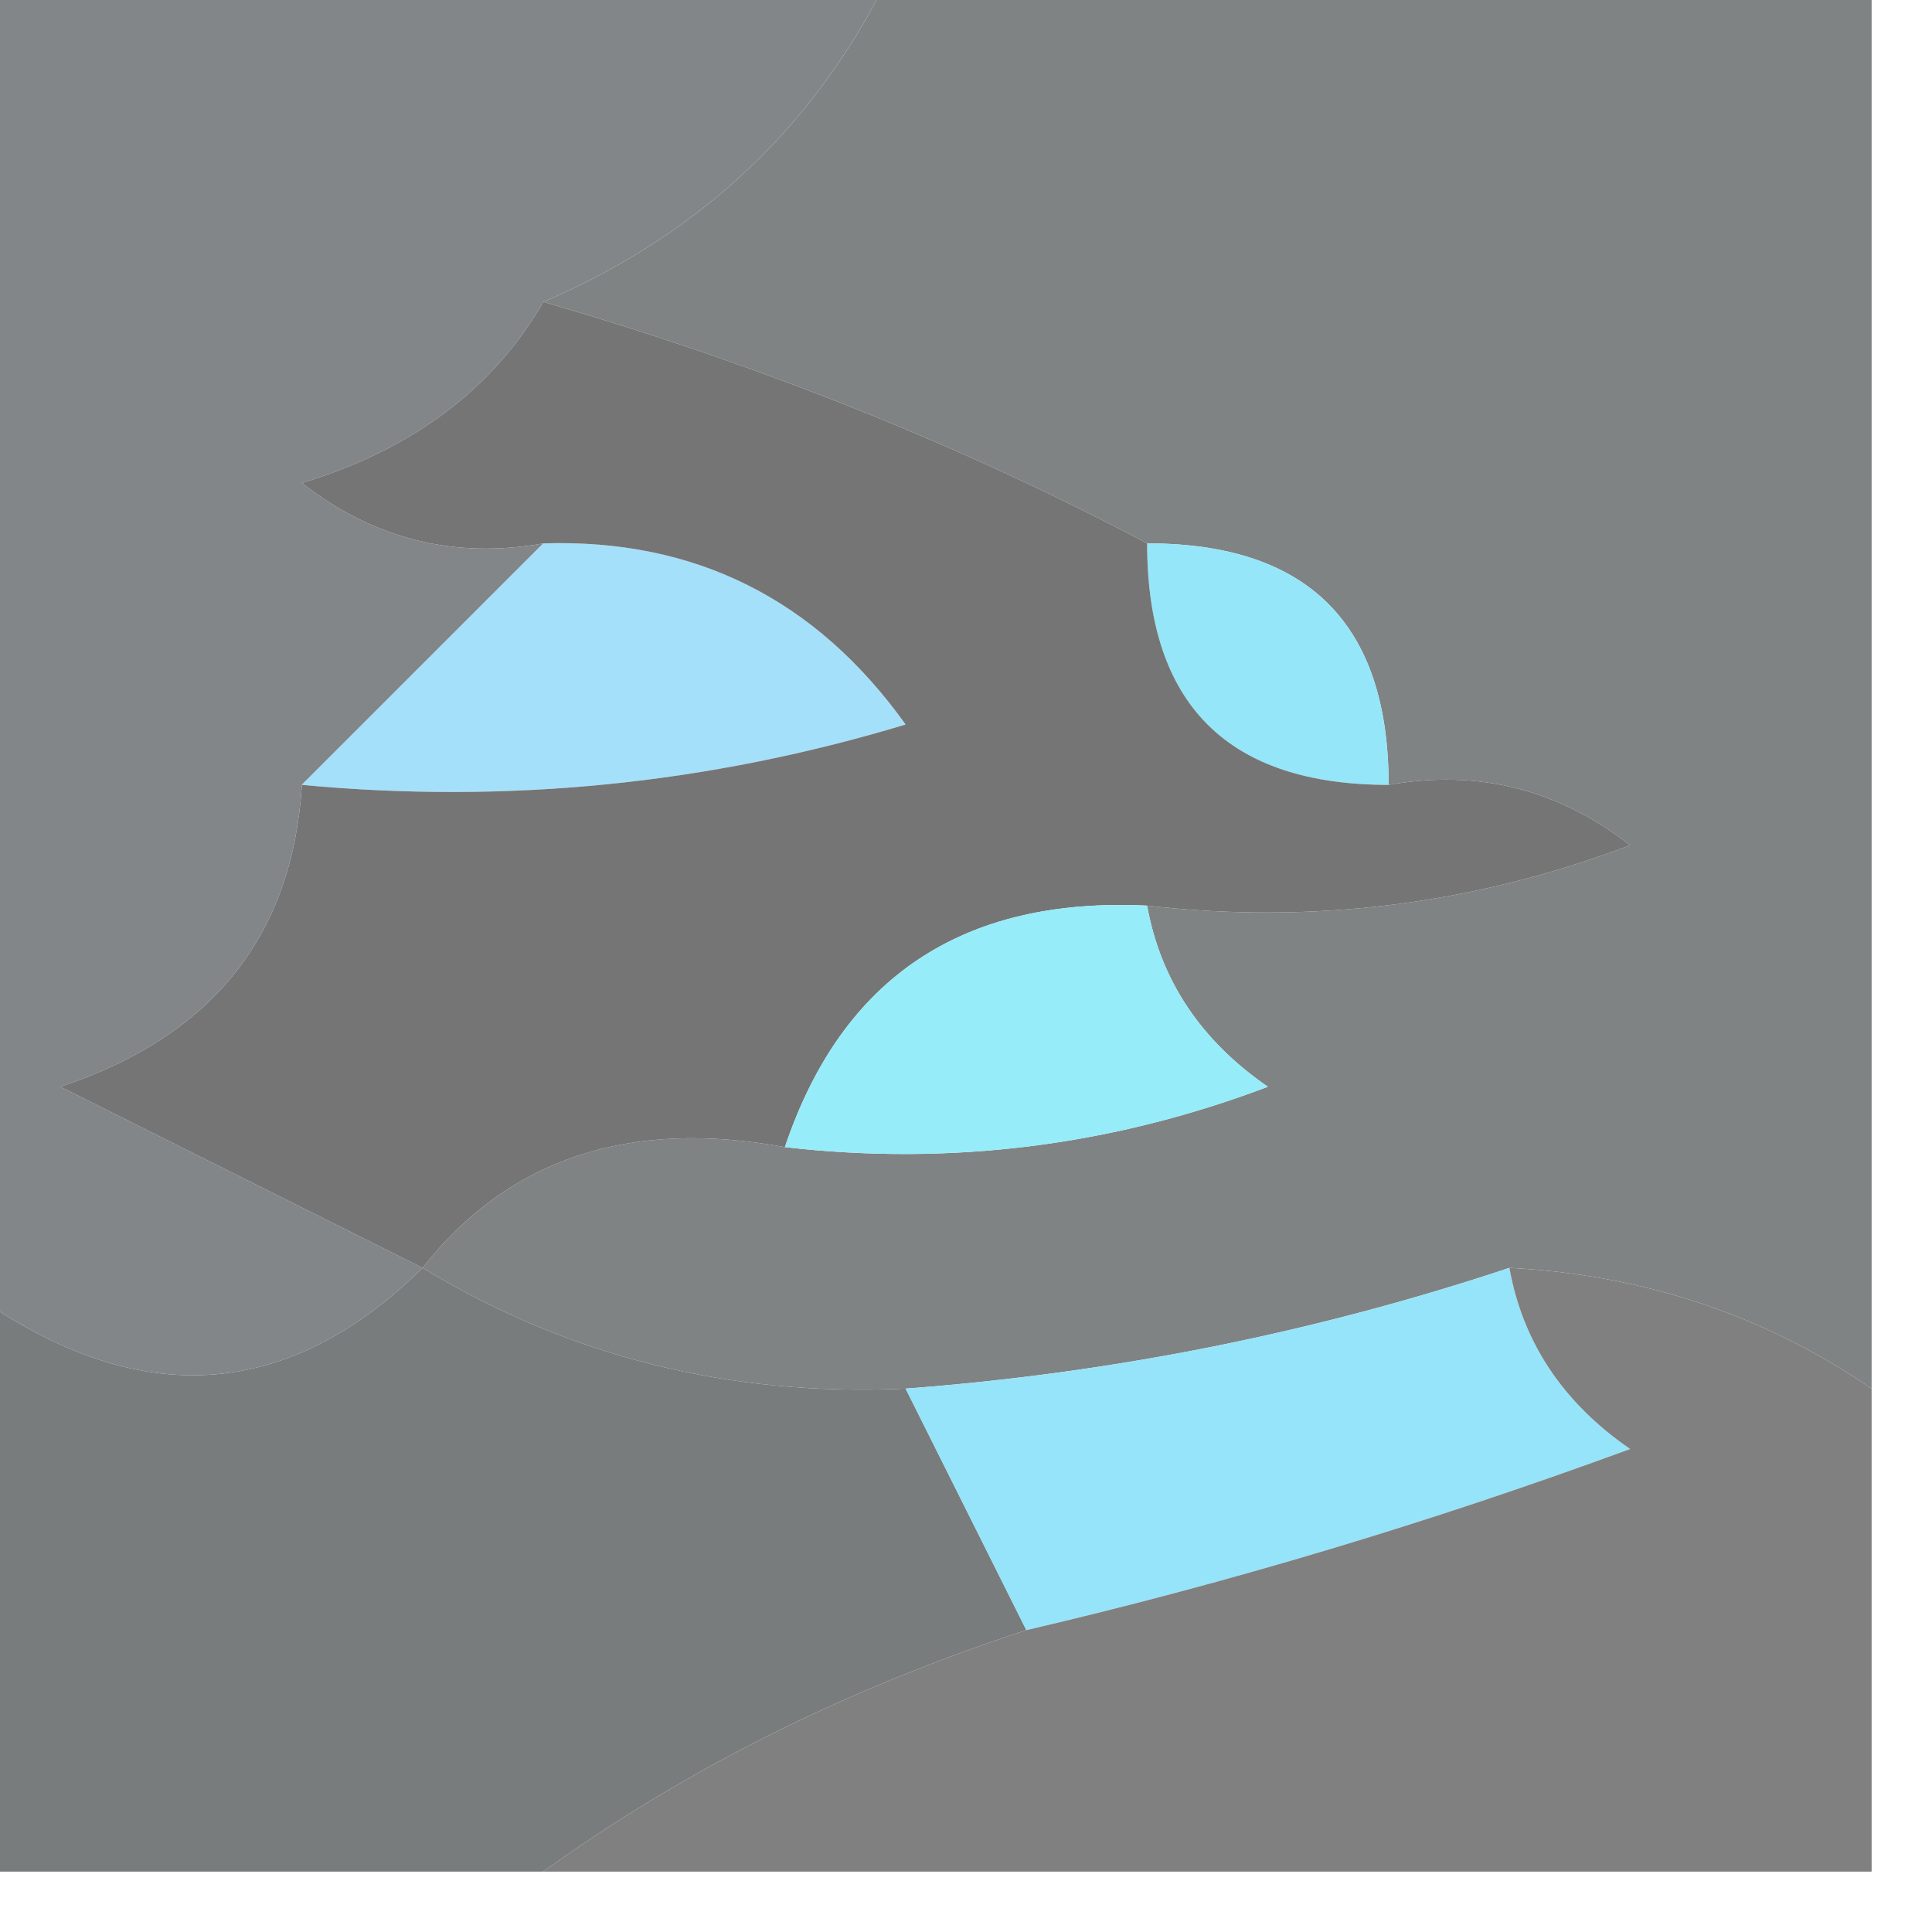 <?xml version="1.0" encoding="UTF-8"?>
<!DOCTYPE svg PUBLIC "-//W3C//DTD SVG 1.1//EN" "http://www.w3.org/Graphics/SVG/1.1/DTD/svg11.dtd">
<svg xmlns="http://www.w3.org/2000/svg" version="1.1" width="16px" height="16px" style="shape-rendering:geometricPrecision; text-rendering:geometricPrecision; image-rendering:optimizeQuality; fill-rule:evenodd; clip-rule:evenodd" xmlns:xlink="http://www.w3.org/1999/xlink">
<g><path style="opacity:1" fill="#7f8384" d="M 7.5,-0.5 C 10.167,-0.5 12.833,-0.5 15.5,-0.5C 15.5,3.5 15.5,7.5 15.5,11.5C 14.609,10.89 13.609,10.557 12.5,10.5C 10.883,11.038 9.216,11.371 7.5,11.5C 6.041,11.567 4.708,11.234 3.5,10.5C 4.209,9.596 5.209,9.263 6.5,9.5C 7.873,9.657 9.207,9.49 10.5,9C 9.944,8.617 9.611,8.117 9.5,7.5C 10.873,7.657 12.207,7.49 13.5,7C 12.906,6.536 12.239,6.369 11.5,6.5C 11.5,5.167 10.833,4.5 9.5,4.5C 7.972,3.691 6.306,3.024 4.5,2.5C 5.9,1.9 6.9,0.9 7.5,-0.5 Z"/></g>
<g><path style="opacity:1" fill="#838689" d="M -0.5,-0.5 C 2.167,-0.5 4.833,-0.5 7.5,-0.5C 6.9,0.9 5.9,1.9 4.5,2.5C 4.082,3.222 3.416,3.722 2.5,4C 3.094,4.464 3.761,4.631 4.5,4.5C 3.833,5.167 3.167,5.833 2.5,6.5C 2.423,7.75 1.756,8.583 0.5,9C 1.527,9.513 2.527,10.013 3.5,10.5C 2.295,11.686 0.961,11.686 -0.5,10.5C -0.5,6.833 -0.5,3.167 -0.5,-0.5 Z"/></g>
<g><path style="opacity:1" fill="#a5e0fb" d="M 4.5,4.5 C 5.756,4.461 6.756,4.961 7.5,6C 5.866,6.494 4.199,6.66 2.5,6.5C 3.167,5.833 3.833,5.167 4.5,4.5 Z"/></g>
<g><path style="opacity:1" fill="#95e6f9" d="M 9.5,4.5 C 10.833,4.5 11.5,5.167 11.5,6.5C 10.167,6.5 9.5,5.833 9.5,4.5 Z"/></g>
<g><path style="opacity:1" fill="#757575" d="M 4.5,2.5 C 6.306,3.024 7.972,3.691 9.5,4.5C 9.5,5.833 10.167,6.5 11.5,6.5C 12.239,6.369 12.906,6.536 13.5,7C 12.207,7.49 10.873,7.657 9.5,7.5C 7.973,7.427 6.973,8.094 6.5,9.5C 5.209,9.263 4.209,9.596 3.5,10.5C 2.527,10.013 1.527,9.513 0.5,9C 1.756,8.583 2.423,7.75 2.5,6.5C 4.199,6.66 5.866,6.494 7.5,6C 6.756,4.961 5.756,4.461 4.5,4.5C 3.761,4.631 3.094,4.464 2.5,4C 3.416,3.722 4.082,3.222 4.5,2.5 Z"/></g>
<g><path style="opacity:1" fill="#96ecf8" d="M 9.5,7.5 C 9.611,8.117 9.944,8.617 10.5,9C 9.207,9.49 7.873,9.657 6.5,9.5C 6.973,8.094 7.973,7.427 9.5,7.5 Z"/></g>
<g><path style="opacity:1" fill="#787c7d" d="M -0.5,10.5 C 0.961,11.686 2.295,11.686 3.5,10.5C 4.708,11.234 6.041,11.567 7.5,11.5C 7.833,12.167 8.167,12.833 8.5,13.5C 7.005,13.989 5.671,14.655 4.5,15.5C 2.833,15.5 1.167,15.5 -0.5,15.5C -0.5,13.833 -0.5,12.167 -0.5,10.5 Z"/></g>
<g><path style="opacity:1" fill="#96e4f9" d="M 12.5,10.5 C 12.611,11.117 12.944,11.617 13.5,12C 11.845,12.608 10.179,13.108 8.5,13.5C 8.167,12.833 7.833,12.167 7.5,11.5C 9.216,11.371 10.883,11.038 12.5,10.5 Z"/></g>
<g><path style="opacity:1" fill="#808080" d="M 12.5,10.5 C 13.609,10.557 14.609,10.89 15.5,11.5C 15.5,12.833 15.5,14.167 15.5,15.5C 11.833,15.5 8.167,15.5 4.5,15.5C 5.671,14.655 7.005,13.989 8.5,13.5C 10.179,13.108 11.845,12.608 13.5,12C 12.944,11.617 12.611,11.117 12.5,10.5 Z"/></g>
</svg>
